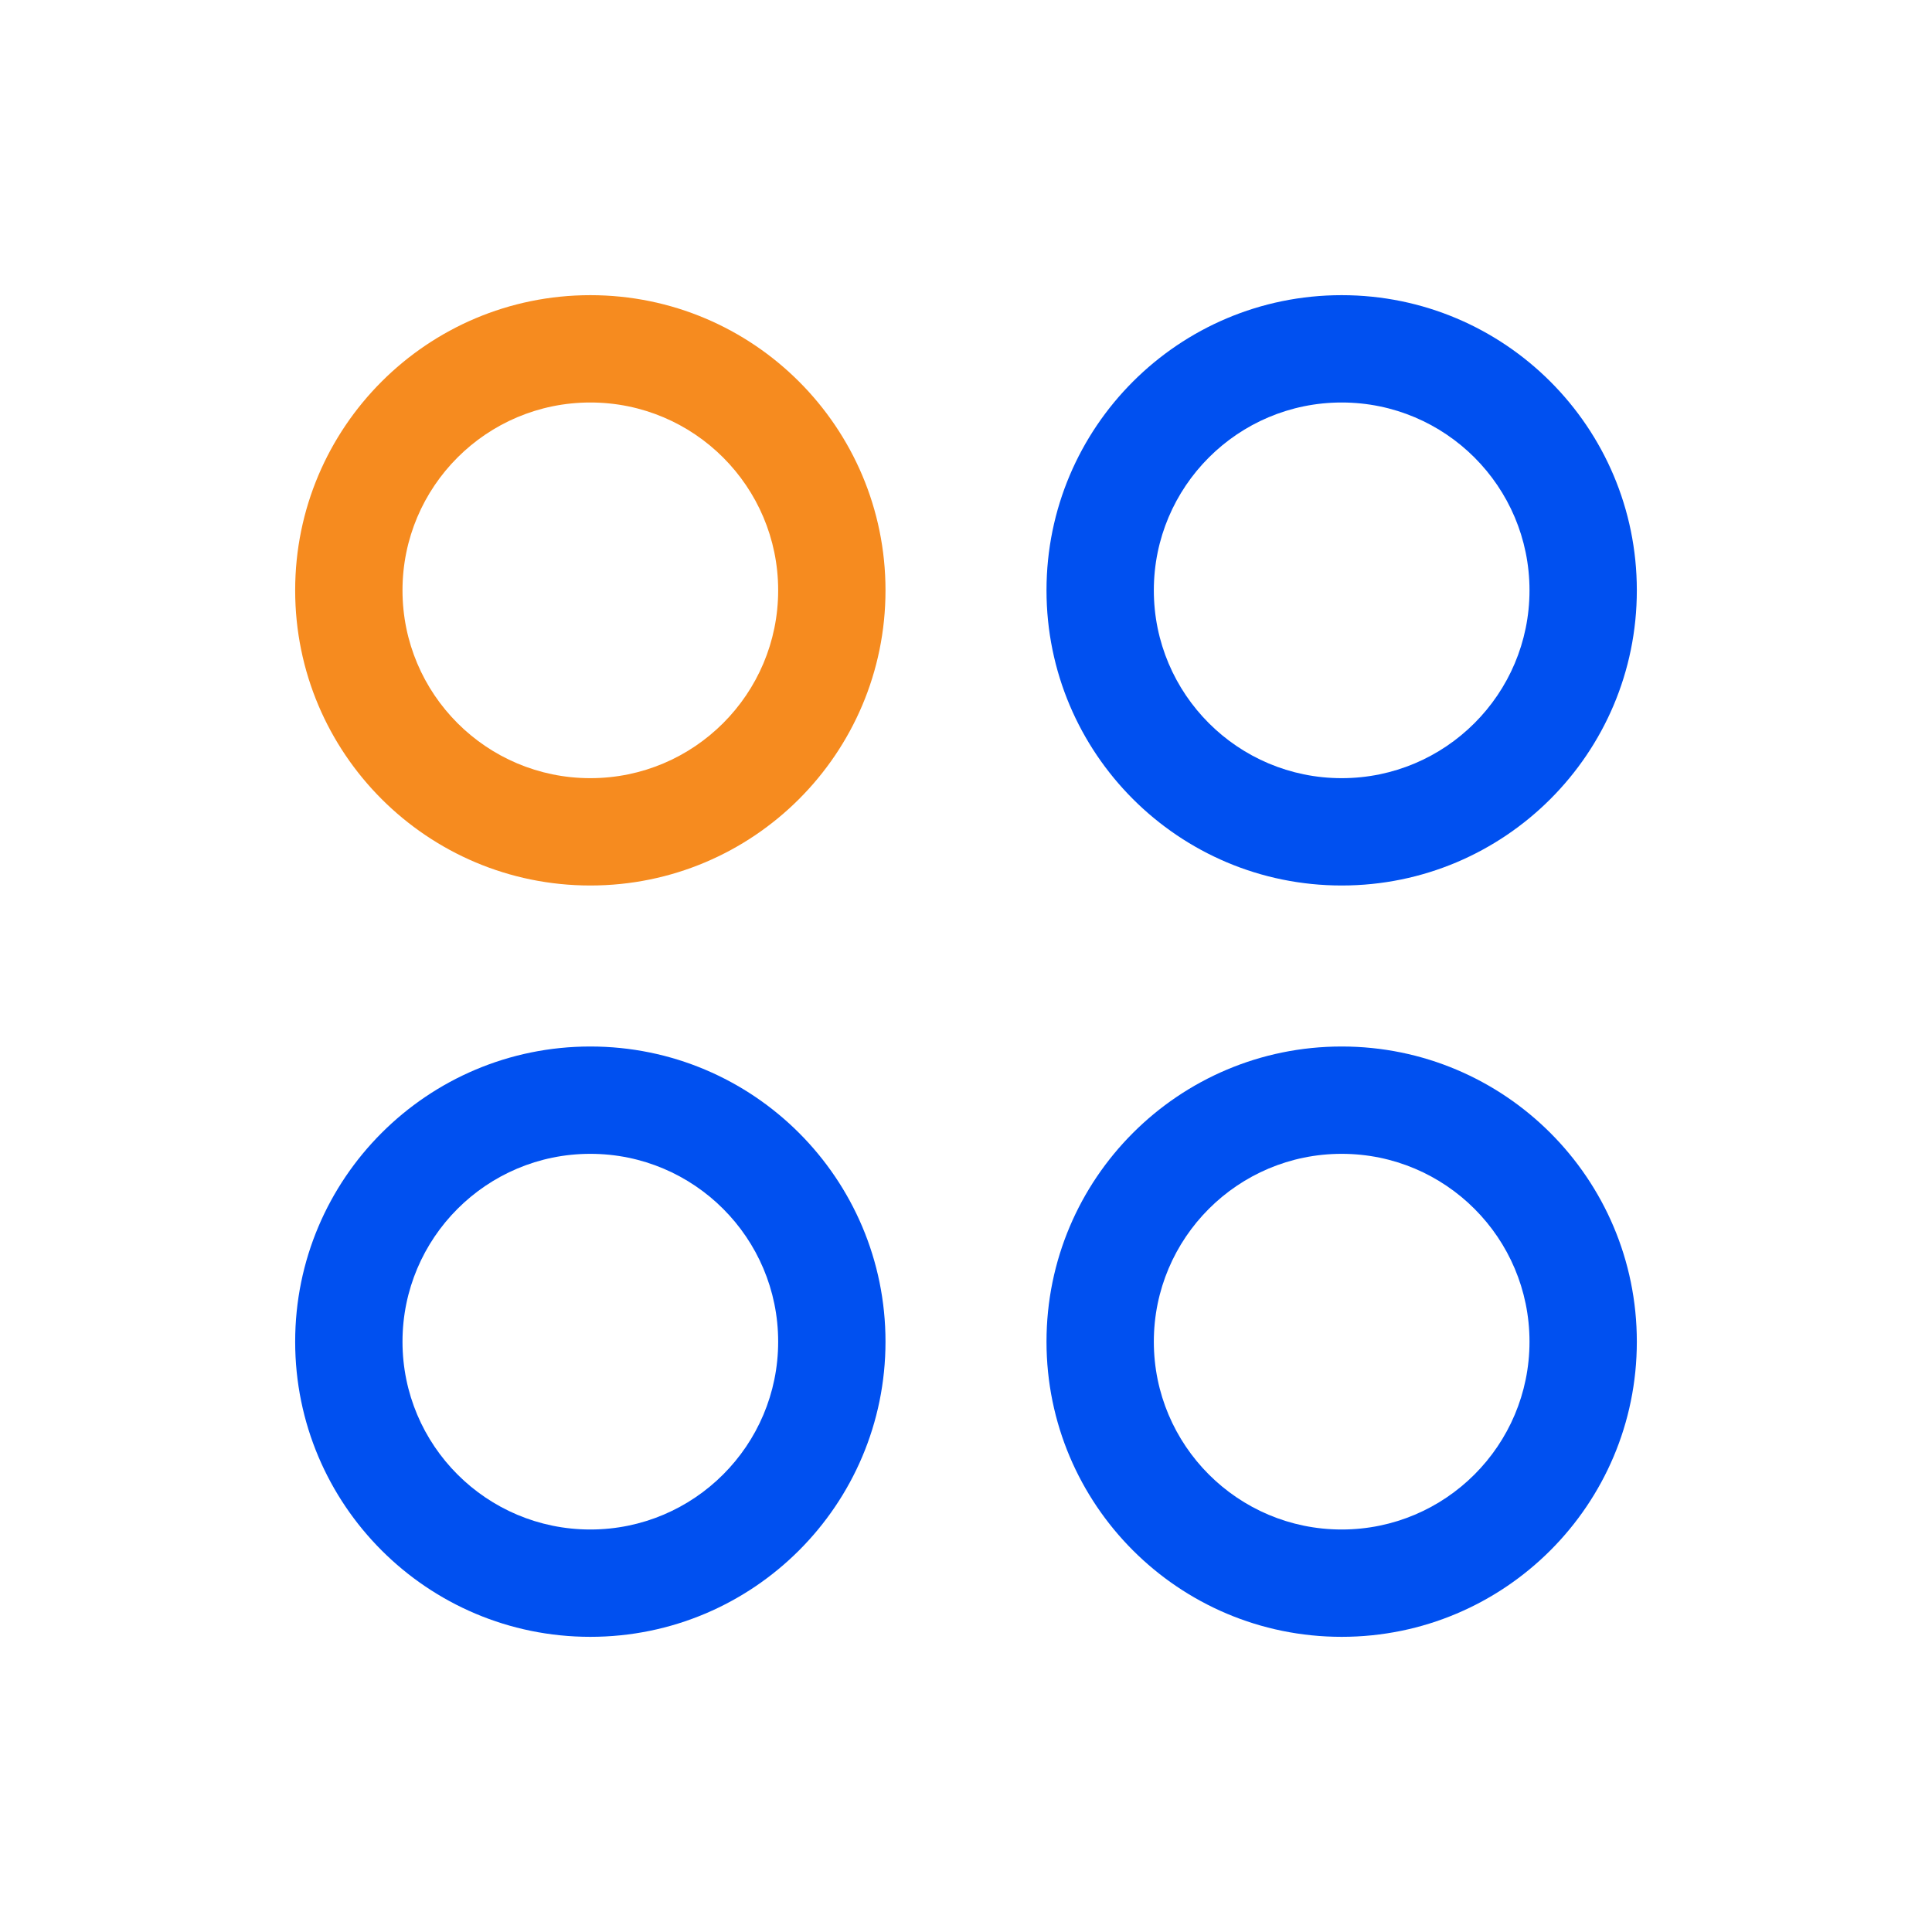 <svg width="36" height="36" viewBox="0 0 36 36" fill="none" xmlns="http://www.w3.org/2000/svg">
<path fill-rule="evenodd" clip-rule="evenodd" d="M11 7.5C9.067 7.5 7.5 9.067 7.5 11C7.5 12.933 9.067 14.5 11 14.5C12.933 14.5 14.5 12.933 14.5 11C14.5 9.067 12.933 7.5 11 7.5ZM5.5 11C5.5 7.962 7.962 5.5 11 5.5C14.038 5.5 16.5 7.962 16.5 11C16.5 14.038 14.038 16.5 11 16.5C7.962 16.5 5.5 14.038 5.5 11Z" fill="#F68B1F"/>
<path fill-rule="evenodd" clip-rule="evenodd" d="M25 7.5C23.067 7.5 21.5 9.067 21.5 11C21.5 12.933 23.067 14.5 25 14.5C26.933 14.5 28.5 12.933 28.5 11C28.5 9.067 26.933 7.5 25 7.5ZM19.5 11C19.5 7.962 21.962 5.5 25 5.5C28.038 5.5 30.5 7.962 30.5 11C30.5 14.038 28.038 16.5 25 16.5C21.962 16.5 19.5 14.038 19.5 11Z" fill="#0050F0"/>
<path fill-rule="evenodd" clip-rule="evenodd" d="M11 21.5C9.067 21.5 7.5 23.067 7.5 25C7.5 26.933 9.067 28.5 11 28.5C12.933 28.5 14.5 26.933 14.5 25C14.5 23.067 12.933 21.5 11 21.5ZM5.5 25C5.5 21.962 7.962 19.5 11 19.5C14.038 19.5 16.5 21.962 16.5 25C16.5 28.038 14.038 30.5 11 30.5C7.962 30.5 5.5 28.038 5.5 25Z" fill="#0050F0"/>
<path fill-rule="evenodd" clip-rule="evenodd" d="M25 21.5C23.067 21.5 21.5 23.067 21.5 25C21.5 26.933 23.067 28.5 25 28.5C26.933 28.5 28.5 26.933 28.5 25C28.5 23.067 26.933 21.5 25 21.5ZM19.5 25C19.5 21.962 21.962 19.5 25 19.5C28.038 19.5 30.5 21.962 30.5 25C30.5 28.038 28.038 30.5 25 30.5C21.962 30.5 19.5 28.038 19.5 25Z" fill="#0050F0"/>
</svg>
